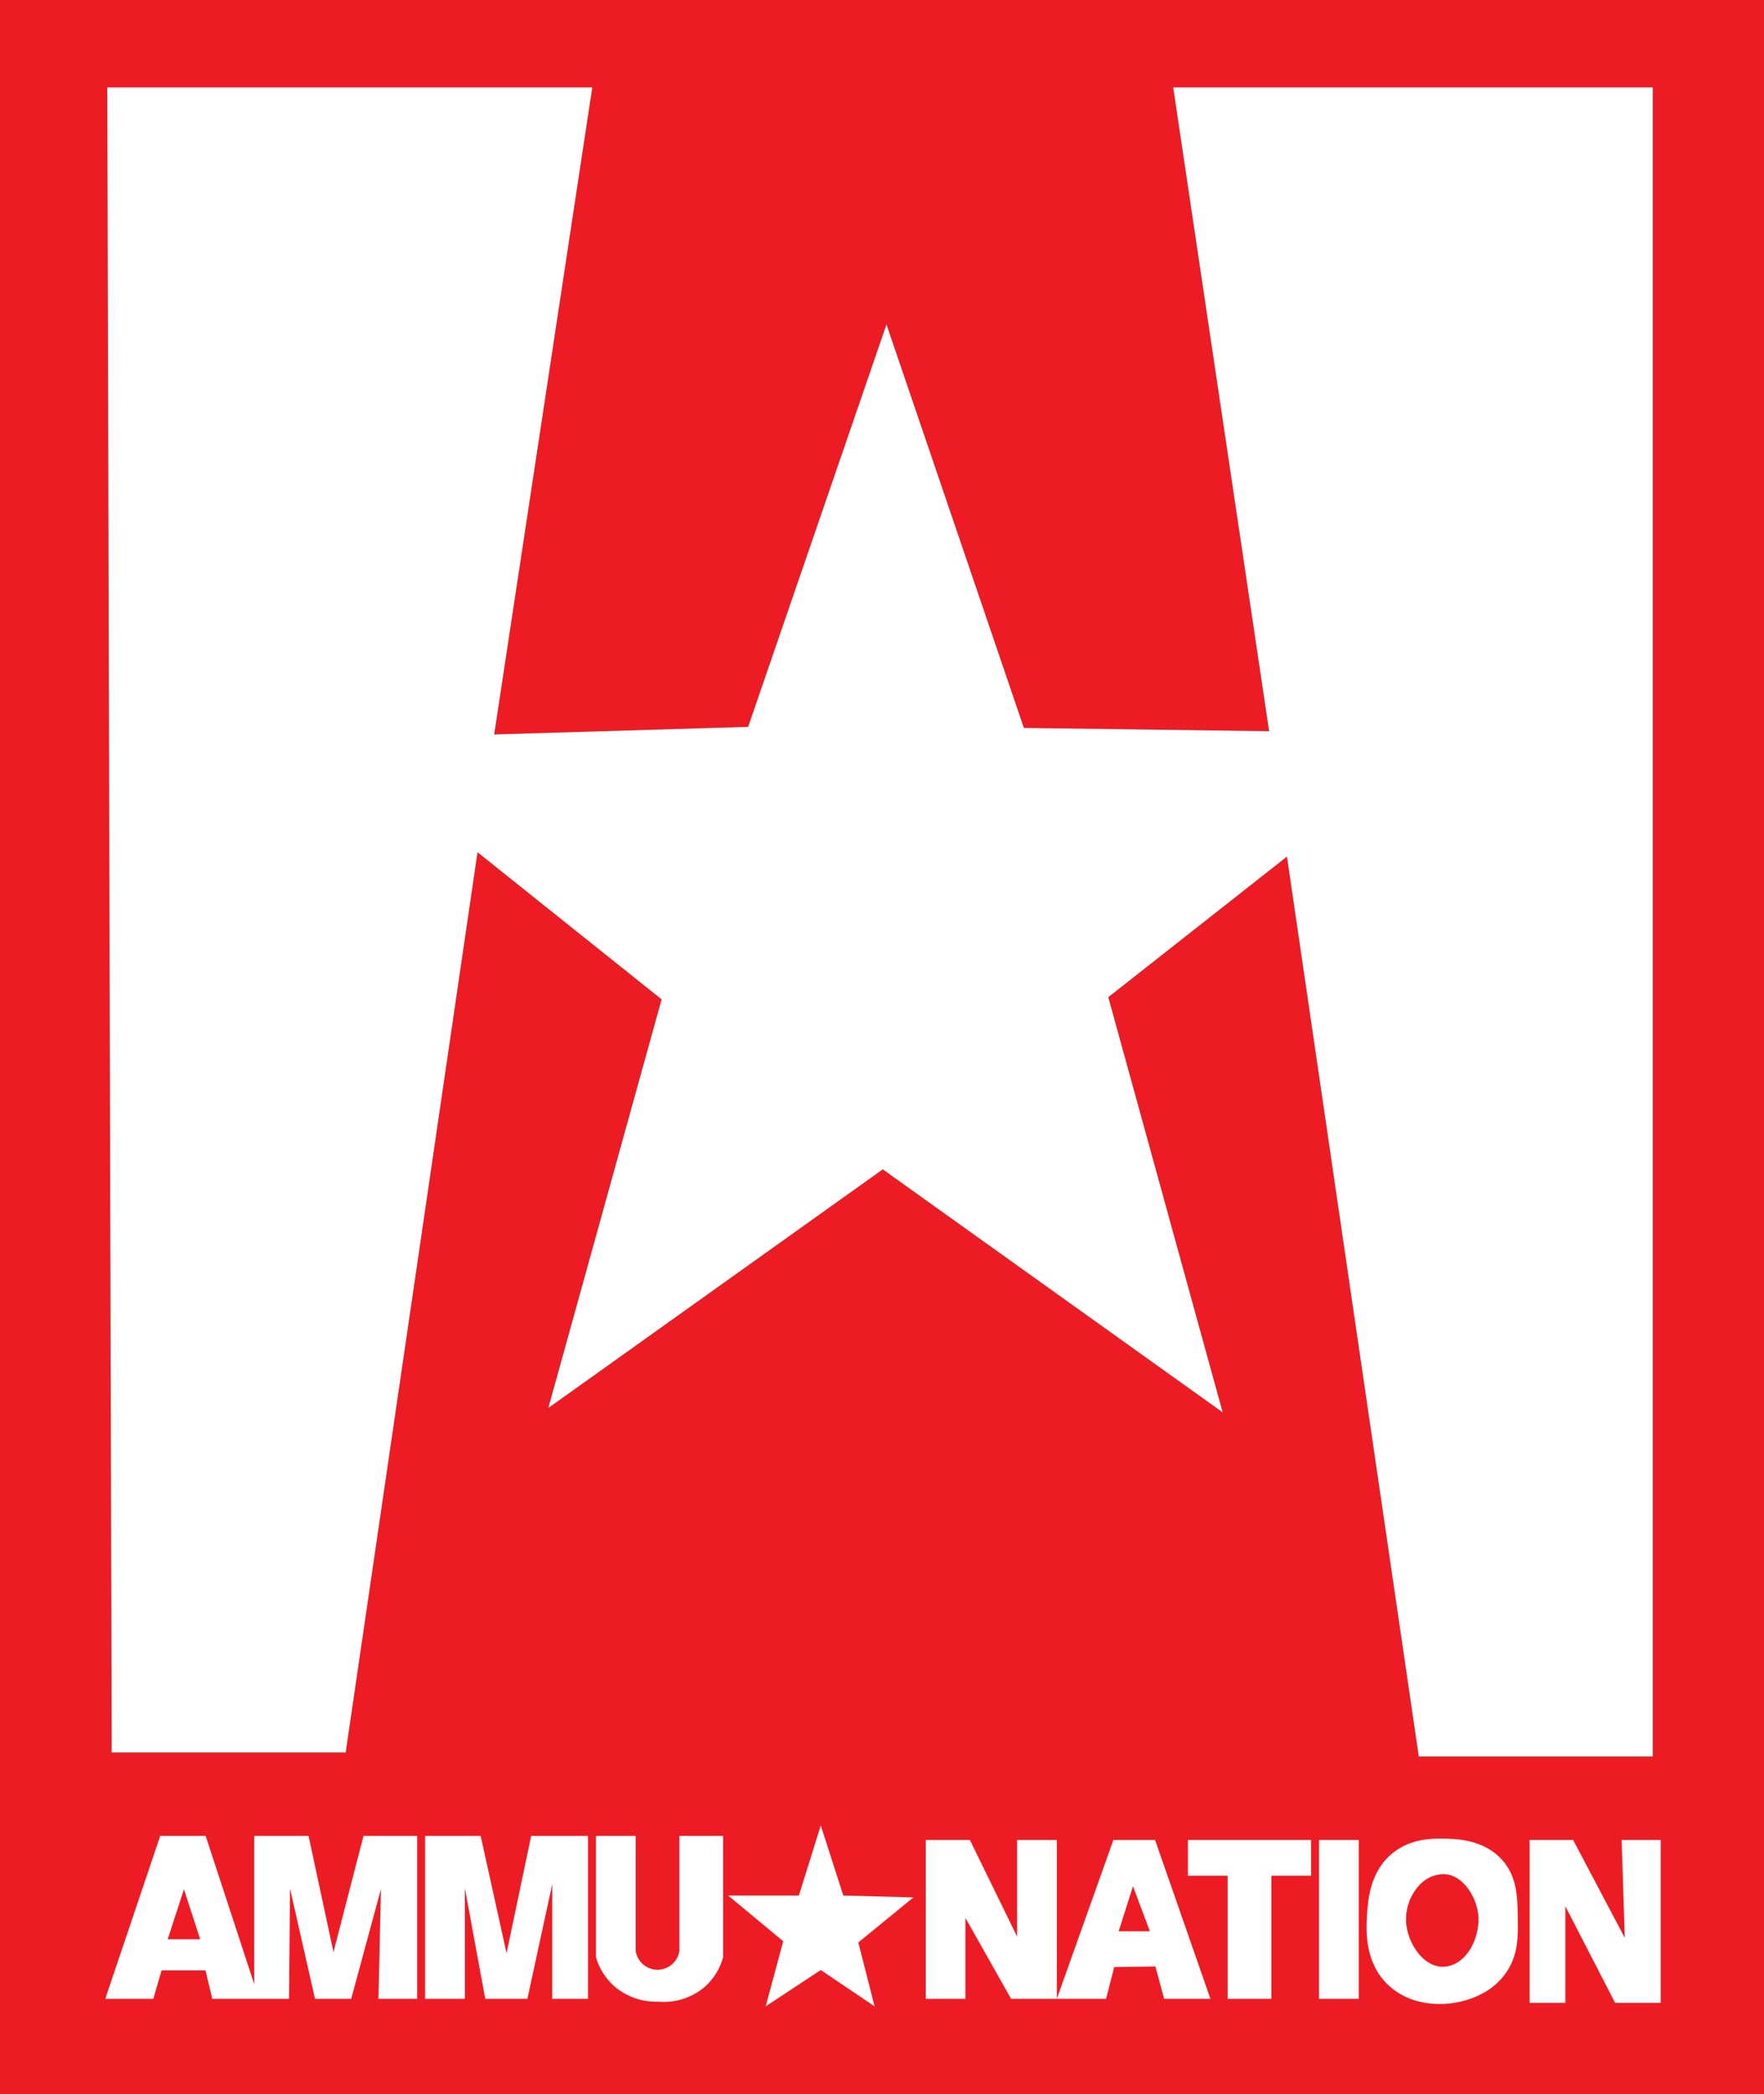 <svg xmlns="http://www.w3.org/2000/svg" viewBox="0 0 444 527"><rect x="0" y="0" width="444" height="527" fill="#333333" stroke="none"/><path style="fill:#ed1c24" d="M0 0h444v527H0v-86h87.008l33.18-226.538 46.342 37.019-28.518 102.83 84.183-60.053 85.554 61.15-28.792-104.475 44.971-35.374L357.107 442H416V22H295.295l24.141 162-61.724-.821-34.584-101.524-34.822 101.25-63.919 1.916L149.077 22H27l1.113 419H0V0z"/><path style="fill:#fff" d="M40.322 462h11.442L64 499.345V462h13.667l6.27 29.237L91.492 462H105v41h-9.74l.622-27.632L88.394 503h-9.101L73 475.263 72.747 503h-19.32l-1.699-7.175H40.675L38.578 503H26.496l13.826-41zM107 462v41h10v-27.915L122.139 503h10.598L139 474.14V503h9v-41h-14.302l-6.198 29.519L120.984 462H107zm43 0v30.515a15.619 15.619 0 0 0 4.91 7.56 16.094 16.094 0 0 0 10.773 3.622 15.928 15.928 0 0 0 11.406-3.464 15.327 15.327 0 0 0 4.911-7.718V462h-11v28.94a5.563 5.563 0 0 1-11 0V462Zm56.588-2.639L201.075 477h-17.796l13.859 11.497-4.41 16.379 13.86-9.134 13.544 9.134-4.095-16.064 13.86-11.34-17.639-.472-5.67-17.639zM233 463v40h10v-20.376L254.5 503H266v-40h-10v24.324L244.114 463H233zm47.249 0L266 503h12.393l2.057-8 10.371-.148 2.196 8.148h11.652l-13.948-40h-10.472z"/><path style="fill:#ed1c24" d="M285.177 474.66 281.555 486h7.874l-4.252-11.34z"/><path style="fill:#fff" d="M299 463v9h10v31h11v-31h10v-9h-31zm33 0h10v40h-10zm31.451-.316c-2.81-.041-8.276-.121-12.914 3.623-5.792 4.675-6.241 12.044-6.457 15.591-.223 3.649-.726 11.914 5.355 17.64 5.43 5.114 12.499 4.8 14.174 4.725 1.347-.06 10.593-.62 15.592-8.033 2.968-4.4 2.902-8.938 2.835-13.544-.075-5.162-.152-10.41-3.938-14.647-4.653-5.208-11.717-5.312-14.647-5.355Z"/><path d="M363.284 471.613a8.425 8.425 0 0 0-6.062 2.799A12.628 12.628 0 0 0 353.9 483c.007 5.547 4.236 12.072 9.385 11.918 5.29-.159 8.835-6.183 8.856-11.918.019-5.032-3.79-11.411-8.856-11.387Z" style="fill:#ed1c24"/><path style="fill:#fff" d="M385 463.01V504h9v-24.306L406.525 504H418v-41l-9.837.01.794 24.634L395.947 463l-10.947.01z"/><path style="fill:#ed1c24" d="M46.3 475.422 42.208 488h8.183L46.3 475.422z"/><path style="fill:#fff" d="M27 22h122.077l-24.69 162.821 63.919-1.916 34.822-101.25 34.584 101.524 61.724.821-24.141-162H416v420h-58.893l-33.179-226.441-44.971 35.374 28.792 104.475-85.554-61.15-84.183 60.053 28.518-102.83-46.342-37.019L87.008 441H28.113L27 22z"/></svg>